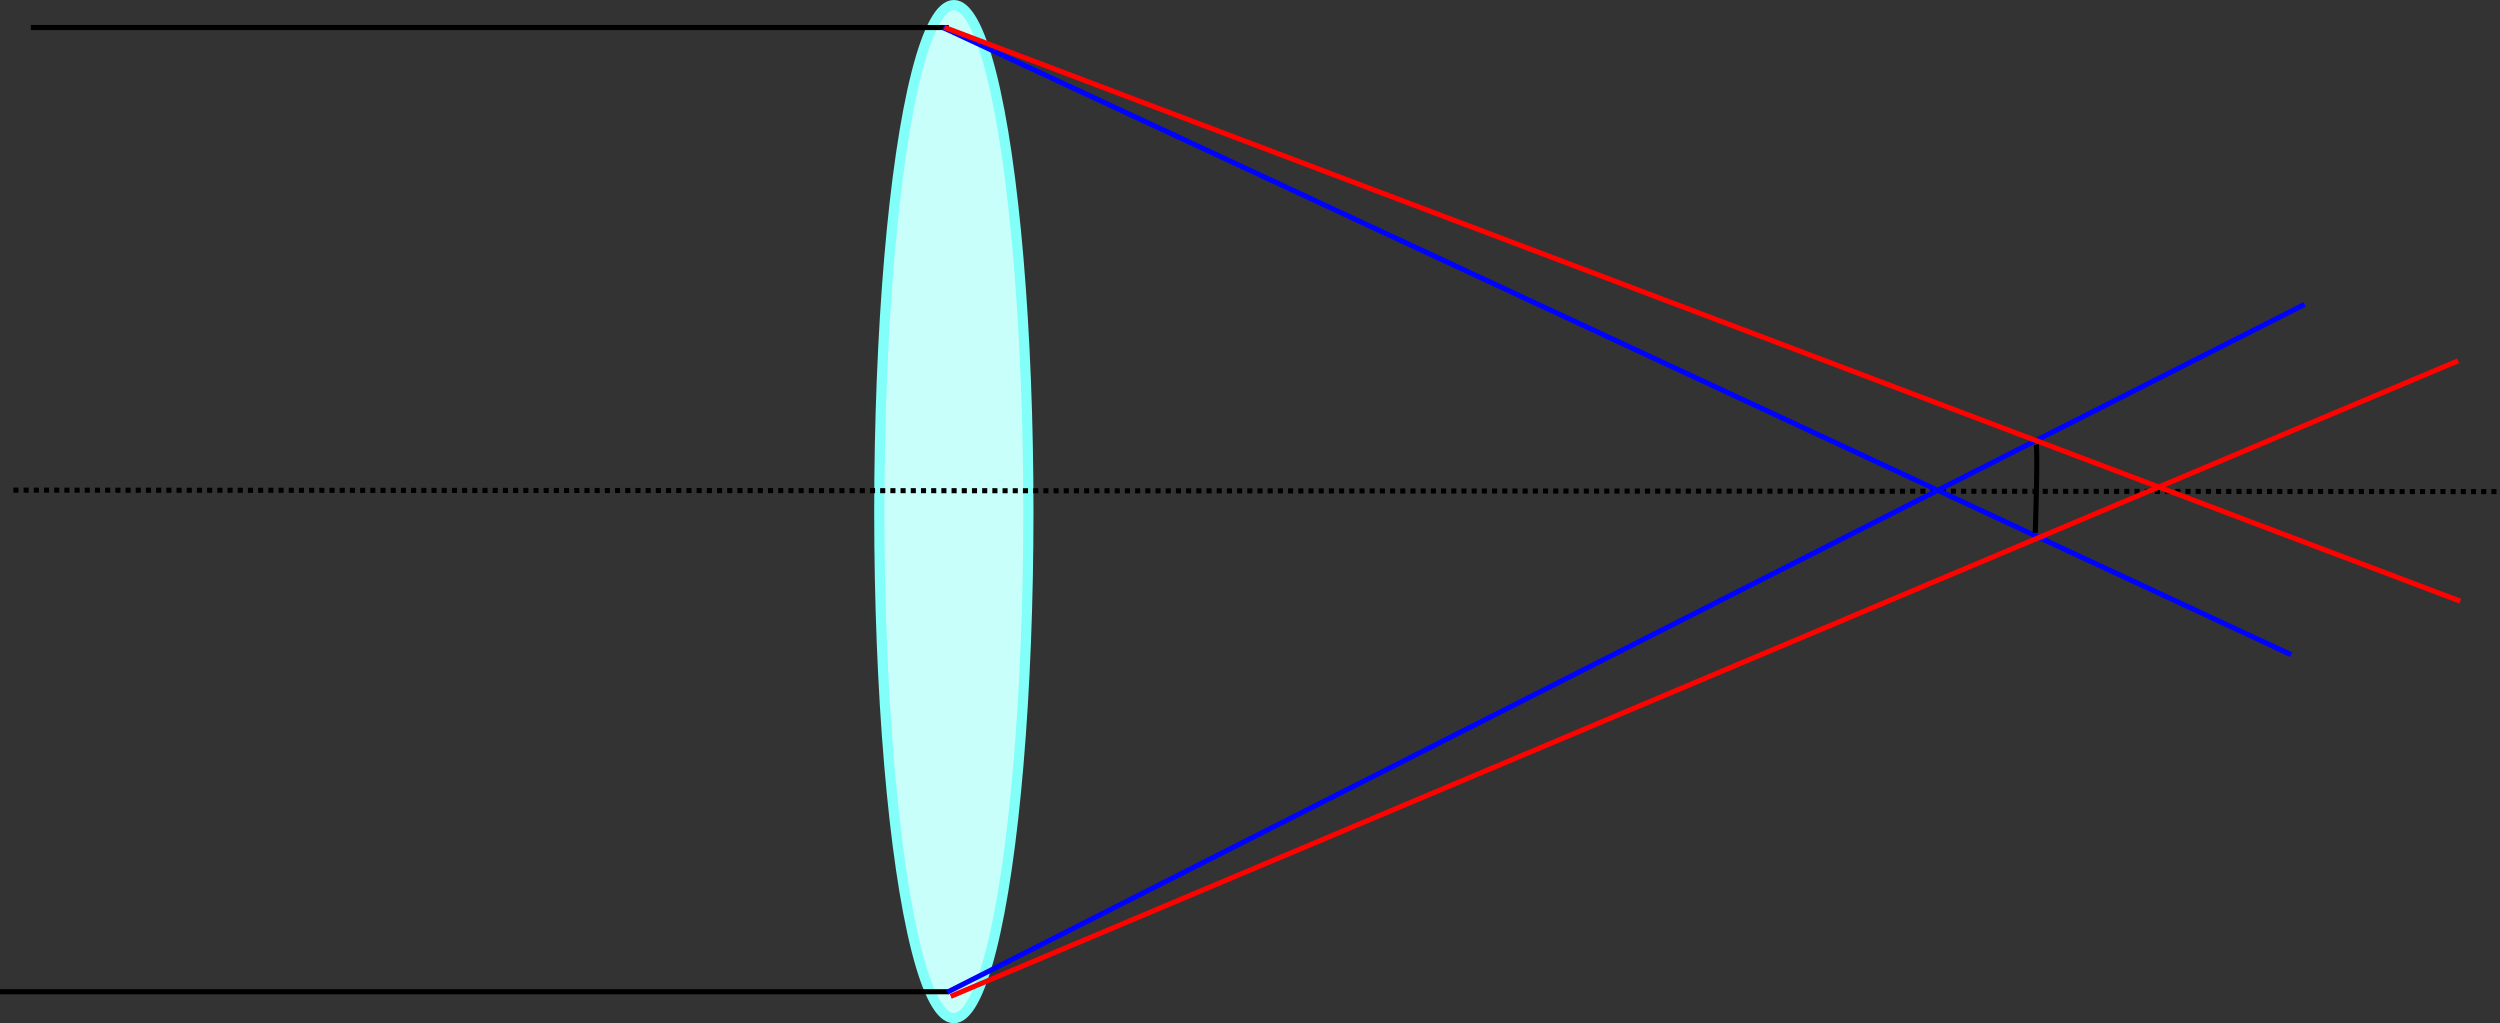 <?xml version="1.0" encoding="UTF-8" standalone="no"?>
<!-- Created with Inkscape (http://www.inkscape.org/) -->

<svg
   xmlns:dc="http://purl.org/dc/elements/1.1/"
   xmlns:cc="http://creativecommons.org/ns#"
   xmlns:rdf="http://www.w3.org/1999/02/22-rdf-syntax-ns#"
   xmlns:svg="http://www.w3.org/2000/svg"
   xmlns="http://www.w3.org/2000/svg"
   xmlns:sodipodi="http://sodipodi.sourceforge.net/DTD/sodipodi-0.dtd"
   xmlns:inkscape="http://www.inkscape.org/namespaces/inkscape"
   width="129.933mm"
   height="53.181mm"
   viewBox="0 0 129.933 53.181"
   version="1.1"
   id="svg8"
   inkscape:version="0.92.5 (2060ec1f9f, 2020-04-08)"
   sodipodi:docname="Refractor.svg"
   inkscape:export-filename="/home/kennedy/Teaching/PY3109/Lecture_Notes/Lecture_05/Figures/Plate_Scale.png"
   inkscape:export-xdpi="300"
   inkscape:export-ydpi="300">
  <rect x="0" y="0" width="129.933" height="53.181" fill="#333333" stroke="none"/>
  <defs
     id="defs2">
    <marker
       inkscape:isstock="true"
       style="overflow:visible"
       id="marker1232"
       refX="0"
       refY="0"
       orient="auto"
       inkscape:stockid="StopM">
      <path
         transform="scale(0.4)"
         style="fill:none;fill-opacity:0.75;fill-rule:evenodd;stroke:#000000;stroke-width:1pt;stroke-opacity:1"
         d="M 0,5.65 V -5.65"
         id="path1230"
         inkscape:connector-curvature="0" />
    </marker>
  </defs>
  <sodipodi:namedview
     id="base"
     pagecolor="#ffffff"
     bordercolor="#666666"
     borderopacity="1.0"
     inkscape:pageopacity="0.0"
     inkscape:pageshadow="2"
     inkscape:zoom="1.4"
     inkscape:cx="148.36998"
     inkscape:cy="116.04024"
     inkscape:document-units="mm"
     inkscape:current-layer="layer1"
     showgrid="false"
     inkscape:snap-others="false"
     inkscape:snap-nodes="false"
     inkscape:window-width="1920"
     inkscape:window-height="1016"
     inkscape:window-x="0"
     inkscape:window-y="27"
     inkscape:window-maximized="1" />
  <g
     inkscape:label="Layer 1"
     inkscape:groupmode="layer"
     id="layer1"
     transform="translate(-35.909,-237.556)">
    <ellipse
       style="opacity:1;fill:#c8fffb;fill-opacity:1;fill-rule:evenodd;stroke:#81fff8;stroke-width:0.529;stroke-linejoin:miter;stroke-miterlimit:4;stroke-dasharray:none;stroke-dashoffset:0;stroke-opacity:1;paint-order:fill markers stroke"
       id="path840"
       cx="85.483"
       cy="264.146"
       rx="3.875"
       ry="26.326" />
    <path
       style="fill:none;stroke:#000000;stroke-width:0.265;stroke-linecap:butt;stroke-linejoin:miter;stroke-miterlimit:4;stroke-dasharray:0.265, 0.265;stroke-dashoffset:0;stroke-opacity:1"
       d="m 36.604,263.031 129.239,0.074"
       id="path872"
       inkscape:connector-curvature="0"
       sodipodi:nodetypes="cc" />
    <path
       style="fill:none;stroke:#000000;stroke-width:0.265px;stroke-linecap:butt;stroke-linejoin:miter;stroke-opacity:1"
       d="M 37.513,238.987 H 85.221"
       id="path1021"
       inkscape:connector-curvature="0"
       sodipodi:nodetypes="cc" />
    <path
       style="fill:none;stroke:#000000;stroke-width:0.265px;stroke-linecap:butt;stroke-linejoin:miter;stroke-opacity:1"
       d="M 35.909,289.1 H 85.221"
       id="path1021-7"
       inkscape:connector-curvature="0"
       sodipodi:nodetypes="cc" />
    <path
       style="fill:none;stroke:#0002ff;stroke-width:0.265px;stroke-linecap:butt;stroke-linejoin:miter;stroke-opacity:1"
       d="m 84.92,238.987 70.075,32.6"
       id="path1021-5"
       inkscape:connector-curvature="0"
       sodipodi:nodetypes="cc" />
    <path
       style="fill:none;stroke:#0002ff;stroke-width:0.265px;stroke-linecap:butt;stroke-linejoin:miter;stroke-opacity:1"
       d="M 85.142,289.124 155.689,253.373"
       id="path1021-5-3"
       inkscape:connector-curvature="0"
       sodipodi:nodetypes="cc" />
    <path
       style="fill:none;stroke:#ff0200;stroke-width:0.265px;stroke-linecap:butt;stroke-linejoin:miter;stroke-opacity:1"
       d="m 85.001,238.981 78.778,29.82"
       id="path1021-5-5"
       inkscape:connector-curvature="0"
       sodipodi:nodetypes="cc" />
    <path
       style="fill:none;stroke:#ff0200;stroke-width:0.265px;stroke-linecap:butt;stroke-linejoin:miter;stroke-opacity:1"
       d="M 85.32,289.339 163.666,256.307"
       id="path1021-5-5-6"
       inkscape:connector-curvature="0"
       sodipodi:nodetypes="cc" />
    <path
       style="fill:none;stroke:#000000;stroke-width:0.265px;stroke-linecap:butt;stroke-linejoin:miter;stroke-opacity:1"
       d="m 141.735,260.667 c 0.095,0.331 -0.047,4.583 -0.047,4.583"
       id="path1098"
       inkscape:connector-curvature="0" />
  </g>
</svg>
